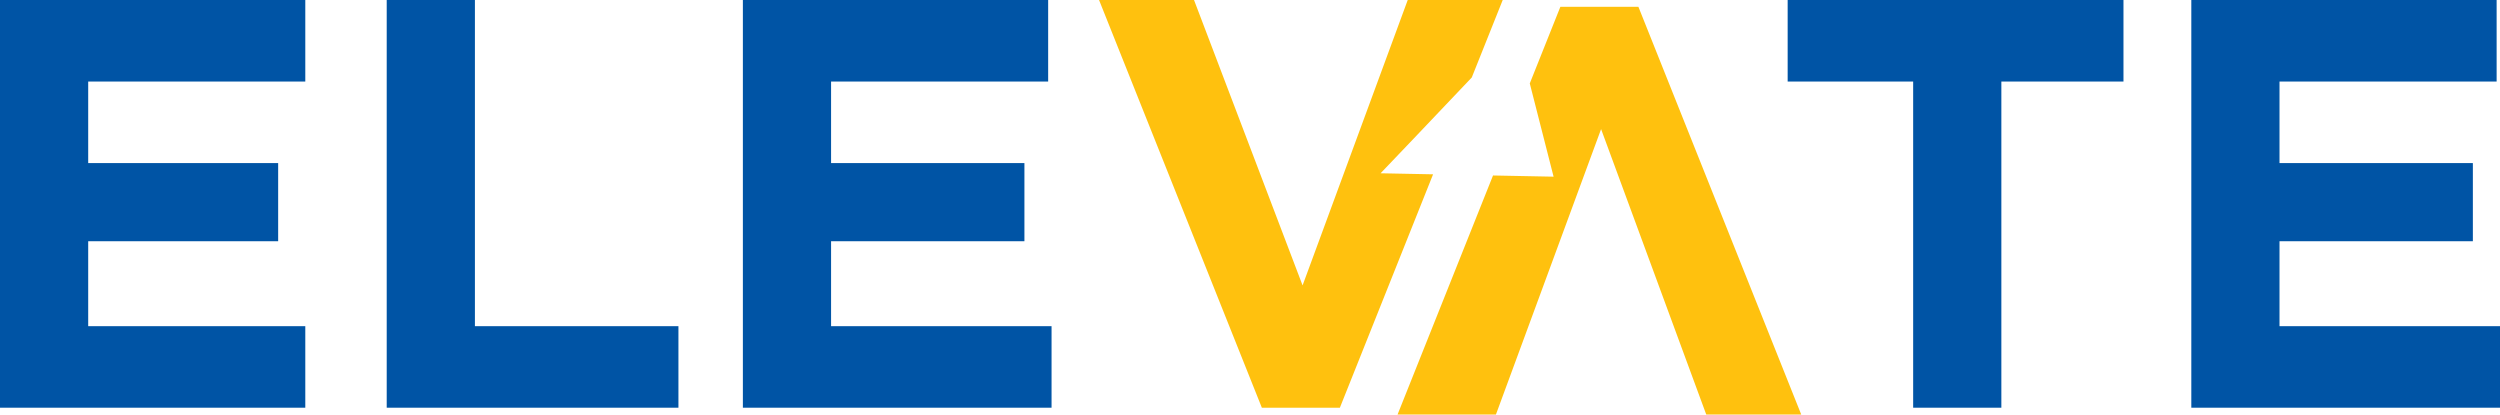 <svg width="193" height="32" viewBox="0 0 193 32" fill="none" xmlns="http://www.w3.org/2000/svg">
<path d="M169.17 0H192.739V6.295H175.978V12.59H190.905V18.623H175.978V25.181H193V31.475H169.17V0Z" fill="#0054A5"/>
<path d="M147.696 6.295H138.007V0H163.932V6.295H154.505V31.475H147.696V6.295Z" fill="#0054A5"/>
<path d="M57.35 0H80.918V6.295H64.159V12.59H79.085V18.623H64.159V25.181H81.18V31.475H57.35V0Z" fill="#0054A5"/>
<path d="M29.854 0H36.663V25.181H52.375V31.475H29.854V0Z" fill="#0054A5"/>
<path d="M0 0H23.569V6.295H6.809V12.59H21.474V18.623H6.809V25.181H23.569V31.475H0V0Z" fill="#0054A5"/>
<path d="M113.62 5.983L116.01 0H108.677L100.559 22.033L92.178 0H84.846L97.415 31.475H103.438L110.634 13.457L106.58 13.377C106.898 13.059 110.687 9.07 113.619 5.983H113.62Z" fill="#FFC10E"/>
<path d="M126.484 0.524H120.461L118.099 6.44L119.937 13.639L115.261 13.547L107.892 32H115.486L123.604 9.967L131.722 32H139.054L126.484 0.524Z" fill="#FFC10E"/>
</svg>
